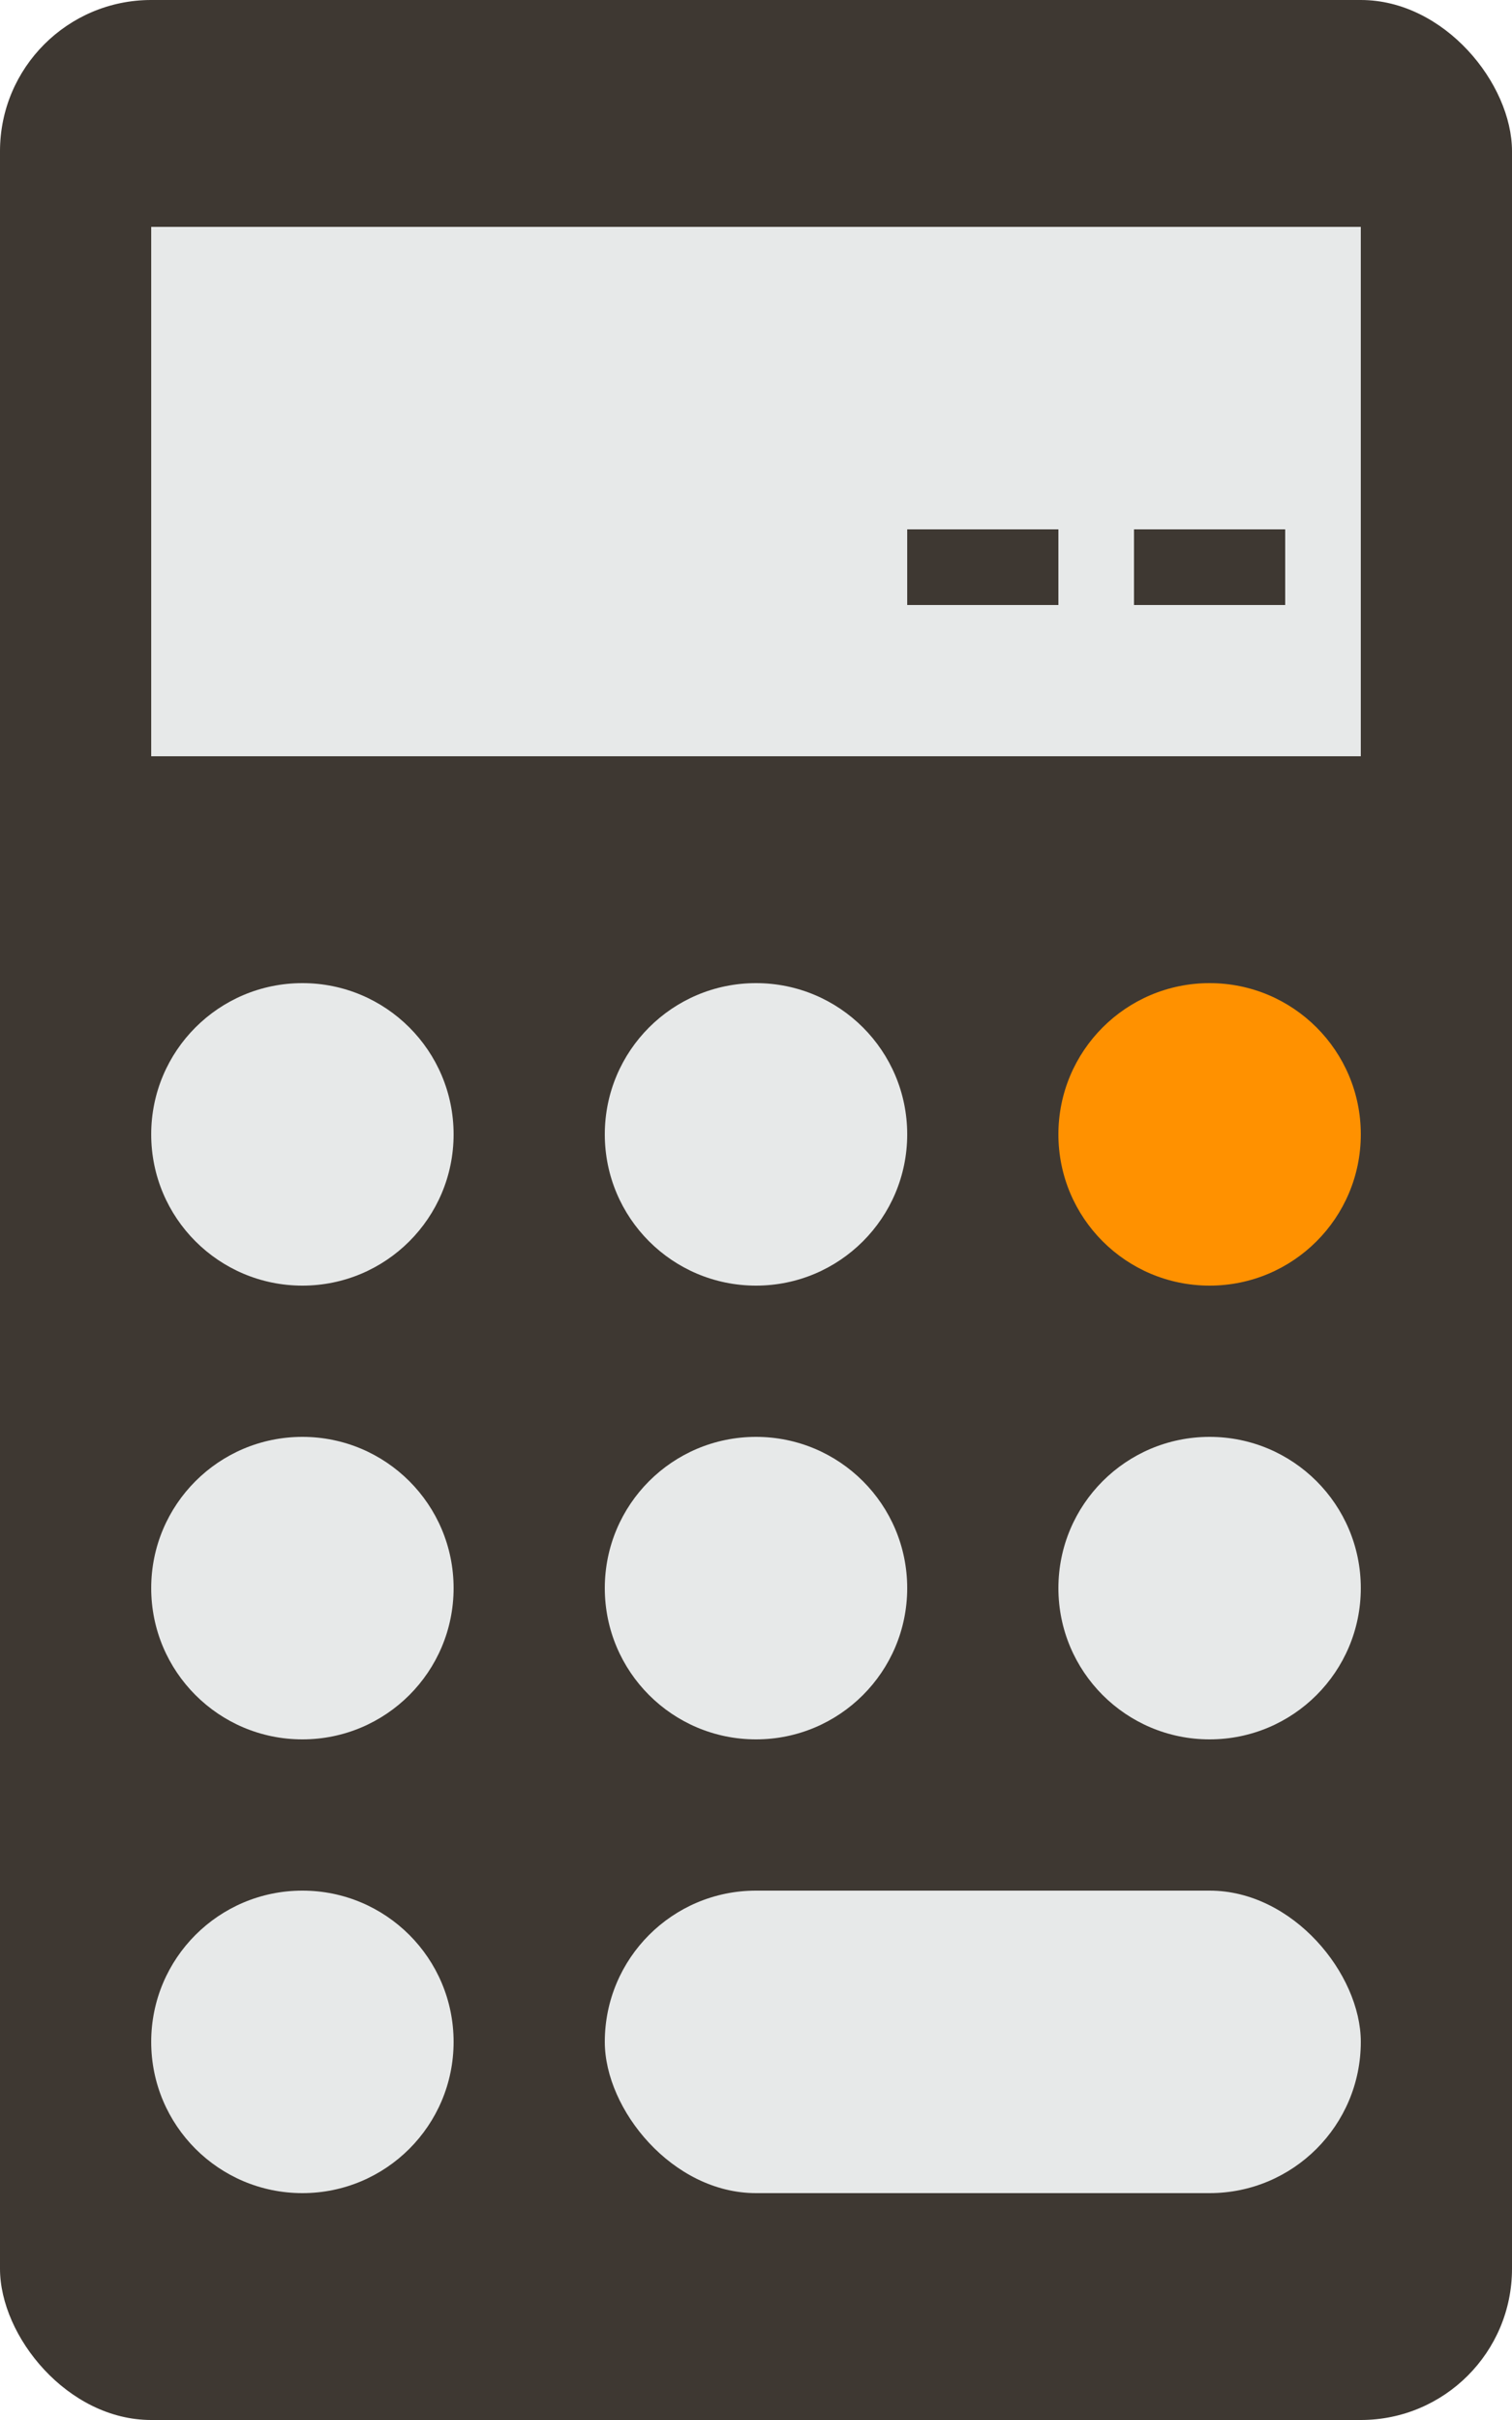 <svg viewBox="0 0 20 32" fill="none" xmlns="http://www.w3.org/2000/svg">
    <rect width="20" height="32" rx="2" fill="#3E3832"/>
    <rect x="2" y="3" width="16" height="7" fill="#E7E9E9"/>
    <rect x="12" y="7" width="2" height="1" fill="#3E3832"/>
    <rect x="15" y="7" width="2" height="1" fill="#3E3832"/>
    <path d="M4 17C5.105 17 6 16.105 6 15C6 13.895 5.105 13 4 13C2.895 13 2 13.895 2 15C2 16.105 2.895 17 4 17Z" fill="#E7E9E9"/>
    <path d="M4 23C5.105 23 6 22.105 6 21C6 19.895 5.105 19 4 19C2.895 19 2 19.895 2 21C2 22.105 2.895 23 4 23Z" fill="#E7E9E9"/>
    <path d="M4 29C5.105 29 6 28.105 6 27C6 25.895 5.105 25 4 25C2.895 25 2 25.895 2 27C2 28.105 2.895 29 4 29Z" fill="#E7E9E9"/>
    <path d="M10 17C11.105 17 12 16.105 12 15C12 13.895 11.105 13 10 13C8.895 13 8 13.895 8 15C8 16.105 8.895 17 10 17Z" fill="#E7E9E9"/>
    <path d="M10 23C11.105 23 12 22.105 12 21C12 19.895 11.105 19 10 19C8.895 19 8 19.895 8 21C8 22.105 8.895 23 10 23Z" fill="#E7E9E9"/>
    <path d="M16 17C17.105 17 18 16.105 18 15C18 13.895 17.105 13 16 13C14.895 13 14 13.895 14 15C14 16.105 14.895 17 16 17Z" fill="#FF9100"/>
    <path d="M16 23C17.105 23 18 22.105 18 21C18 19.895 17.105 19 16 19C14.895 19 14 19.895 14 21C14 22.105 14.895 23 16 23Z" fill="#E7E9E9"/>
    <rect x="8" y="25" width="10" height="4" rx="2" fill="#E7E9E9"/>
</svg>
